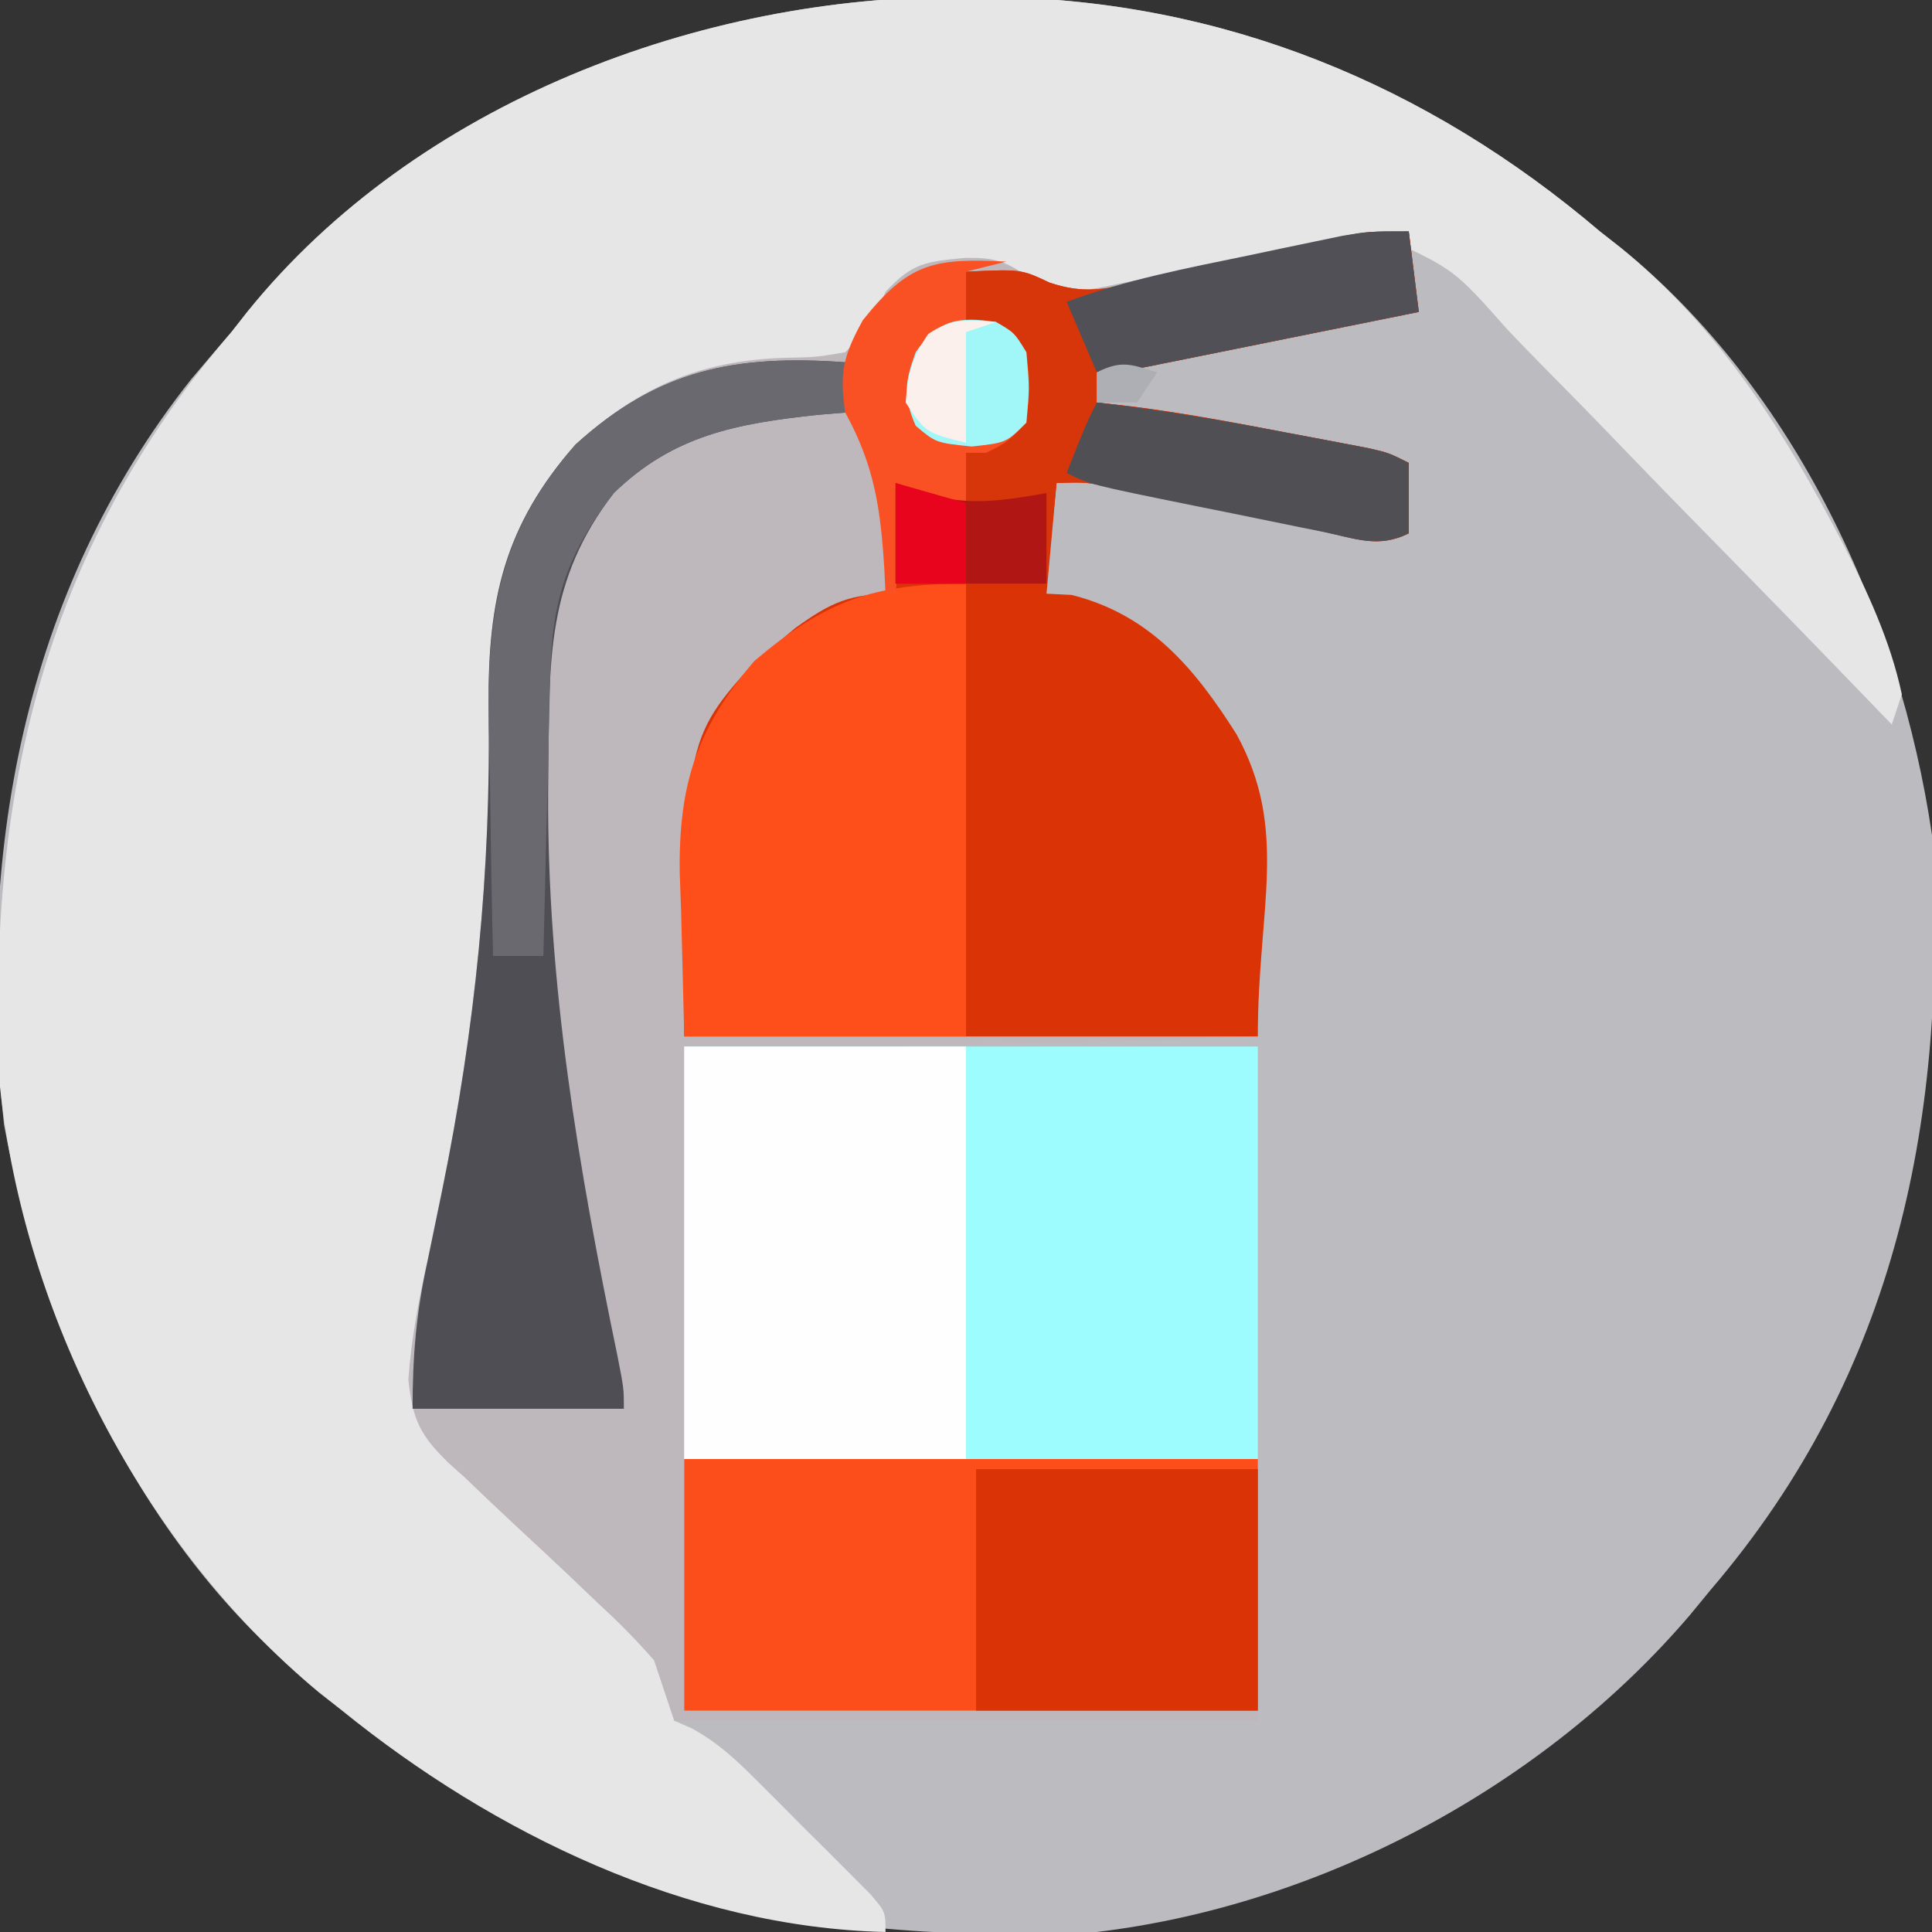 <?xml version="1.0" encoding="UTF-8"?>
<svg version="1.1" xmlns="http://www.w3.org/2000/svg" width="192" height="192">
<rect width="100%" height="100%" fill="#333333" stroke="none"/>
<path d="M0 0 C1.05 0.006 2.1 0.011 3.181 0.017 C25.801 0.369 46.062 8.687 63.25 23.312 C64.265 24.109 64.265 24.109 65.301 24.922 C82.647 38.965 93.071 61.588 96.25 83.312 C97.824 111.118 92.859 136.582 74.25 158.312 C73.25 159.529 73.25 159.529 72.23 160.77 C57.669 177.849 35.604 189.632 13.25 192.312 C-15.618 193.696 -40.321 188.398 -62.75 169.312 C-63.427 168.781 -64.104 168.25 -64.801 167.703 C-81.54 154.151 -91.488 132.836 -95.359 112.039 C-98.135 85.564 -93.619 59.34 -76.75 38 C-75.424 36.431 -74.091 34.868 -72.75 33.312 C-72.22 32.638 -71.69 31.964 -71.145 31.27 C-54.359 10.505 -26.076 -0.148 0 0 Z " fill="#BCBBC0" transform="translate(95.75,-0.312)"/>
<path d="M0 0 C1.05 0.006 2.1 0.011 3.181 0.017 C25.801 0.369 46.062 8.687 63.25 23.312 C64.265 24.109 64.265 24.109 65.301 24.922 C74.361 32.258 80.751 41.874 86.188 52.062 C86.553 52.747 86.918 53.431 87.295 54.136 C89.767 58.951 92.128 63.994 93.25 69.312 C92.92 70.302 92.59 71.293 92.25 72.312 C91.669 71.709 91.087 71.105 90.488 70.484 C84.998 64.792 79.483 59.126 73.941 53.485 C71.093 50.585 68.254 47.676 65.437 44.745 C62.716 41.915 59.971 39.111 57.209 36.322 C56.16 35.256 55.121 34.18 54.091 33.096 C48.775 27.095 48.775 27.095 41.767 23.852 C39.437 24.081 37.466 24.572 35.25 25.312 C33.602 25.619 33.602 25.619 31.921 25.933 C30.911 26.156 29.9 26.379 28.859 26.609 C27.738 26.845 26.616 27.081 25.461 27.324 C23.135 27.82 20.813 28.328 18.492 28.848 C17.376 29.078 16.26 29.309 15.109 29.547 C14.104 29.766 13.098 29.985 12.062 30.21 C8.562 30.338 7.078 29.281 4.25 27.312 C0.103 26.441 -2.929 26.82 -6.562 29 C-8.852 31.186 -8.852 31.186 -10.008 33.926 C-11.75 36.312 -11.75 36.312 -14.535 36.844 C-15.617 36.833 -16.698 36.823 -17.812 36.812 C-26.296 37.171 -32.355 39.851 -38.625 45.562 C-45.913 53.832 -46.182 62.083 -46.079 72.637 C-45.961 89.191 -47.957 104.786 -51.312 120.973 C-51.47 121.741 -51.628 122.509 -51.791 123.301 C-52.087 124.721 -52.392 126.141 -52.708 127.557 C-53.729 132.342 -54.292 136.463 -53.75 141.312 C-51.959 143.75 -50.484 145.413 -48.281 147.387 C-47.726 147.918 -47.171 148.45 -46.6 148.998 C-44.835 150.686 -43.045 152.344 -41.25 154 C-39.458 155.669 -37.672 157.343 -35.9 159.034 C-34.8 160.083 -33.687 161.119 -32.562 162.14 C-30.105 164.467 -28.818 165.742 -28.408 169.167 C-28.521 169.875 -28.634 170.583 -28.75 171.312 C-28.175 171.563 -27.6 171.814 -27.007 172.072 C-24.446 173.48 -22.709 175.094 -20.641 177.156 C-19.509 178.284 -19.509 178.284 -18.355 179.434 C-17.578 180.219 -16.801 181.004 -16 181.812 C-14.811 182.99 -14.811 182.99 -13.598 184.191 C-12.849 184.943 -12.1 185.694 -11.328 186.469 C-10.641 187.158 -9.955 187.847 -9.247 188.557 C-7.75 190.312 -7.75 190.312 -7.75 192.312 C-27.447 191.853 -46.657 182.536 -61.75 170.312 C-62.899 169.41 -62.899 169.41 -64.07 168.488 C-81.613 153.91 -93.381 130.915 -95.75 108.312 C-97.11 80.061 -91.649 55.241 -72.75 33.312 C-72.22 32.638 -71.69 31.964 -71.145 31.27 C-54.359 10.505 -26.076 -0.148 0 0 Z " fill="#E6E6E7" transform="translate(95.75,-0.312)"/>
<path d="M0 0 C0.495 3.96 0.495 3.96 1 8 C-3.235 8.857 -7.471 9.711 -11.708 10.563 C-13.149 10.854 -14.59 11.145 -16.032 11.437 C-18.102 11.855 -20.172 12.272 -22.242 12.688 C-23.489 12.939 -24.735 13.19 -26.019 13.449 C-29 14 -29 14 -31 14 C-31 14.99 -31 15.98 -31 17 C-29.904 17.124 -28.809 17.247 -27.68 17.375 C-22.452 18.029 -17.297 19.006 -12.125 20 C-11.176 20.178 -10.227 20.356 -9.25 20.539 C-8.345 20.712 -7.44 20.885 -6.508 21.062 C-5.689 21.218 -4.871 21.374 -4.028 21.535 C-2 22 -2 22 0 23 C0 25.31 0 27.62 0 30 C-3.06 31.53 -5.341 30.478 -8.652 29.785 C-9.636 29.583 -9.636 29.583 -10.64 29.377 C-12.741 28.945 -14.839 28.504 -16.938 28.062 C-19.033 27.625 -21.128 27.19 -23.224 26.758 C-25.129 26.365 -27.033 25.966 -28.937 25.567 C-31.973 24.909 -31.973 24.909 -35 25 C-35.33 28.63 -35.66 32.26 -36 36 C-35.175 36.041 -34.35 36.083 -33.5 36.125 C-25.741 38.065 -21.283 43.395 -17.129 49.949 C-15.083 53.666 -14.881 56.592 -14.902 60.762 C-14.907 62.439 -14.907 62.439 -14.912 64.15 C-14.925 65.901 -14.925 65.901 -14.938 67.688 C-14.942 68.866 -14.947 70.045 -14.951 71.26 C-14.963 74.173 -14.979 77.087 -15 80 C-34.028 80.788 -52.954 81.098 -72 81 C-72 94.53 -72 108.06 -72 122 C-53.19 122 -34.38 122 -15 122 C-15 130.58 -15 139.16 -15 148 C-34.14 148 -53.28 148 -73 148 C-73.66 146.02 -74.32 144.04 -75 142 C-76.773 139.988 -78.478 138.238 -80.445 136.445 C-81.533 135.408 -82.62 134.37 -83.707 133.332 C-85.416 131.722 -87.131 130.12 -88.856 128.528 C-90.529 126.976 -92.175 125.401 -93.82 123.82 C-94.339 123.355 -94.858 122.891 -95.392 122.412 C-98.25 119.635 -98.987 118.124 -99.417 114.123 C-99.137 110.088 -98.383 106.15 -97.504 102.207 C-97.188 100.692 -96.874 99.177 -96.562 97.661 C-96.398 96.871 -96.235 96.081 -96.066 95.267 C-92.755 79.12 -91.189 63.595 -91.44 47.109 C-91.532 36.649 -89.889 29.217 -82.812 21.188 C-76.58 15.518 -70.553 12.855 -62.125 12.562 C-58.871 12.501 -58.871 12.501 -56 12 C-53.324 9.28 -53.324 9.28 -52 6 C-49.322 3.131 -48.075 3.007 -44.062 2.625 C-41.203 2.591 -40.139 2.903 -37.744 4.573 C-34.292 6.368 -32.766 6.033 -29 5.234 C-27.866 5.004 -26.731 4.773 -25.562 4.535 C-23.799 4.147 -23.799 4.147 -22 3.75 C-20.824 3.506 -19.649 3.263 -18.438 3.012 C-16.248 2.556 -14.06 2.093 -11.875 1.62 C-10.926 1.415 -9.977 1.211 -9 1 C-8.134 0.808 -7.268 0.617 -6.375 0.419 C-4 0 -4 0 0 0 Z " fill="#BEB8BC" transform="translate(140,23)"/>
<path d="M0 0 C0.495 3.96 0.495 3.96 1 8 C-3.235 8.857 -7.471 9.711 -11.708 10.563 C-13.149 10.854 -14.59 11.145 -16.032 11.437 C-18.102 11.855 -20.172 12.272 -22.242 12.688 C-24.112 13.065 -24.112 13.065 -26.019 13.449 C-29 14 -29 14 -31 14 C-31 14.99 -31 15.98 -31 17 C-29.904 17.124 -28.809 17.247 -27.68 17.375 C-22.452 18.029 -17.297 19.006 -12.125 20 C-11.176 20.178 -10.227 20.356 -9.25 20.539 C-8.345 20.712 -7.44 20.885 -6.508 21.062 C-5.689 21.218 -4.871 21.374 -4.028 21.535 C-2 22 -2 22 0 23 C0 25.31 0 27.62 0 30 C-3.06 31.53 -5.341 30.478 -8.652 29.785 C-9.636 29.583 -9.636 29.583 -10.64 29.377 C-12.741 28.945 -14.839 28.504 -16.938 28.062 C-19.033 27.625 -21.128 27.19 -23.224 26.758 C-25.129 26.365 -27.033 25.966 -28.937 25.567 C-31.973 24.909 -31.973 24.909 -35 25 C-35.33 28.63 -35.66 32.26 -36 36 C-35.175 36.041 -34.35 36.083 -33.5 36.125 C-25.741 38.065 -21.283 43.395 -17.129 49.949 C-11.879 59.487 -15 67.229 -15 80 C-33.81 80 -52.62 80 -72 80 C-72 50.577 -72 50.577 -64.902 42.66 C-64.254 42.133 -63.606 41.606 -62.938 41.062 C-62.287 40.517 -61.636 39.972 -60.965 39.41 C-57.357 36.821 -55.556 36 -51 36 C-51 32.37 -51 28.74 -51 25 C-48.69 25.66 -46.38 26.32 -44 27 C-44.103 26.237 -44.206 25.474 -44.312 24.688 C-44.209 23.801 -44.106 22.914 -44 22 C-43.175 21.546 -42.35 21.093 -41.5 20.625 C-40.675 20.089 -39.85 19.552 -39 19 C-38.167 15.5 -38.167 15.5 -39 12 C-41.463 10.355 -41.463 10.355 -44 9 C-44.312 6.312 -44.312 6.312 -44 4 C-38.539 3.746 -38.539 3.746 -35.711 5.078 C-32.143 6.291 -29.969 5.707 -26.309 4.883 C-25.034 4.606 -23.76 4.329 -22.447 4.043 C-21.111 3.738 -19.774 3.432 -18.438 3.125 C-15.813 2.538 -13.186 1.96 -10.559 1.383 C-8.815 0.987 -8.815 0.987 -7.037 0.583 C-4 0 -4 0 0 0 Z " fill="#DA3406" transform="translate(140,23)"/>
<path d="M0 0 C18.81 0 37.62 0 57 0 C57 13.53 57 27.06 57 41 C38.19 41 19.38 41 0 41 C0 27.47 0 13.94 0 0 Z " fill="#9CFCFE" transform="translate(68,104)"/>
<path d="M0 0 C18.81 0 37.62 0 57 0 C57 8.25 57 16.5 57 25 C38.19 25 19.38 25 0 25 C0 16.75 0 8.5 0 0 Z " fill="#FC4E1A" transform="translate(68,145)"/>
<path d="M0 0 C9.24 0 18.48 0 28 0 C28 13.53 28 27.06 28 41 C18.76 41 9.52 41 0 41 C0 27.47 0 13.94 0 0 Z " fill="#FFFEFE" transform="translate(68,104)"/>
<path d="M0 0 C0 14.85 0 29.7 0 45 C-9.24 45 -18.48 45 -28 45 C-28.103 40.896 -28.206 36.791 -28.312 32.562 C-28.358 31.287 -28.404 30.012 -28.45 28.698 C-28.557 19.858 -26.741 14.405 -21.043 7.695 C-14.014 1.746 -9.308 0 0 0 Z " fill="#FE4E1A" transform="translate(96,58)"/>
<path d="M0 0 C0 1.65 0 3.3 0 5 C-0.906 5.075 -1.812 5.15 -2.746 5.227 C-10.783 6.094 -17.075 7.238 -23 13 C-29.69 21.673 -29.399 29.581 -29.5 40.125 C-29.513 41.407 -29.513 41.407 -29.527 42.715 C-29.631 61.82 -26.508 80.066 -22.643 98.72 C-22 102 -22 102 -22 104 C-28.93 104 -35.86 104 -43 104 C-43 98.686 -42.627 94.378 -41.504 89.305 C-41.188 87.787 -40.874 86.268 -40.562 84.749 C-40.398 83.955 -40.235 83.161 -40.066 82.343 C-36.767 66.169 -35.188 50.62 -35.44 34.109 C-35.532 23.65 -33.889 16.217 -26.812 8.188 C-18.569 0.706 -10.947 -0.772 0 0 Z " fill="#4F4E54" transform="translate(84,36)"/>
<path d="M0 0 C0.495 3.96 0.495 3.96 1 8 C-3.235 8.857 -7.471 9.711 -11.708 10.563 C-13.149 10.854 -14.59 11.145 -16.032 11.437 C-18.102 11.855 -20.172 12.272 -22.242 12.688 C-24.112 13.065 -24.112 13.065 -26.019 13.449 C-29 14 -29 14 -31 14 C-31 14.99 -31 15.98 -31 17 C-29.904 17.124 -28.809 17.247 -27.68 17.375 C-22.452 18.029 -17.297 19.006 -12.125 20 C-11.176 20.178 -10.227 20.356 -9.25 20.539 C-8.345 20.712 -7.44 20.885 -6.508 21.062 C-5.689 21.218 -4.871 21.374 -4.028 21.535 C-2 22 -2 22 0 23 C0 25.31 0 27.62 0 30 C-3.06 31.53 -5.341 30.478 -8.652 29.785 C-9.636 29.583 -9.636 29.583 -10.64 29.377 C-12.741 28.945 -14.839 28.504 -16.938 28.062 C-19.033 27.625 -21.128 27.19 -23.224 26.758 C-25.129 26.365 -27.033 25.966 -28.937 25.567 C-31.973 24.909 -31.973 24.909 -35 25 C-35.33 28.3 -35.66 31.6 -36 35 C-40.95 35 -45.9 35 -51 35 C-51 31.7 -51 28.4 -51 25 C-48.69 25.66 -46.38 26.32 -44 27 C-44.103 26.237 -44.206 25.474 -44.312 24.688 C-44.158 23.357 -44.158 23.357 -44 22 C-43.175 21.546 -42.35 21.093 -41.5 20.625 C-40.675 20.089 -39.85 19.552 -39 19 C-38.167 15.5 -38.167 15.5 -39 12 C-41.463 10.355 -41.463 10.355 -44 9 C-44.312 6.312 -44.312 6.312 -44 4 C-38.539 3.746 -38.539 3.746 -35.711 5.078 C-32.143 6.291 -29.969 5.707 -26.309 4.883 C-25.034 4.606 -23.76 4.329 -22.447 4.043 C-21.111 3.738 -19.774 3.432 -18.438 3.125 C-15.813 2.538 -13.186 1.96 -10.559 1.383 C-8.815 0.987 -8.815 0.987 -7.037 0.583 C-4 0 -4 0 0 0 Z " fill="#D7360B" transform="translate(140,23)"/>
<path d="M0 0 C9.24 0 18.48 0 28 0 C28 7.92 28 15.84 28 24 C18.76 24 9.52 24 0 24 C0 16.08 0 8.16 0 0 Z " fill="#DA3305" transform="translate(97,146)"/>
<path d="M0 0 C0 1.65 0 3.3 0 5 C-0.906 5.075 -1.812 5.15 -2.746 5.227 C-10.783 6.094 -17.075 7.238 -23 13 C-27.603 18.967 -29.155 23.587 -29.316 31.07 C-29.337 31.867 -29.358 32.663 -29.379 33.483 C-29.445 36.03 -29.504 38.578 -29.562 41.125 C-29.606 42.85 -29.649 44.576 -29.693 46.301 C-29.801 50.534 -29.902 54.767 -30 59 C-31.65 59 -33.3 59 -35 59 C-35.125 53.914 -35.215 48.829 -35.275 43.741 C-35.3 42.015 -35.334 40.289 -35.377 38.562 C-35.676 26.409 -35.154 17.703 -26.812 8.188 C-18.569 0.706 -10.947 -0.772 0 0 Z " fill="#6B6970" transform="translate(84,36)"/>
<path d="M0 0 C-1.32 0.33 -2.64 0.66 -4 1 C-4 2.65 -4 4.3 -4 6 C-3.381 6.124 -2.763 6.247 -2.125 6.375 C0 7 0 7 2 9 C2.375 12.438 2.375 12.438 2 16 C0.125 17.938 0.125 17.938 -2 19 C-2.66 19 -3.32 19 -4 19 C-4 20.65 -4 22.3 -4 24 C-5.666 24.043 -7.334 24.041 -9 24 C-9.33 23.67 -9.66 23.34 -10 23 C-10.33 26.3 -10.66 29.6 -11 33 C-11.33 33 -11.66 33 -12 33 C-12.037 32.203 -12.075 31.407 -12.113 30.586 C-12.486 24.584 -13.08 20.333 -16 15 C-16.582 11.009 -16.206 9.376 -14.25 5.812 C-9.66 0.075 -7.161 -0.358 0 0 Z " fill="#F95123" transform="translate(100,26)"/>
<path d="M0 0 C0.495 3.96 0.495 3.96 1 8 C-3.235 8.857 -7.471 9.711 -11.708 10.563 C-13.149 10.854 -14.59 11.145 -16.032 11.437 C-18.102 11.855 -20.172 12.272 -22.242 12.688 C-24.112 13.065 -24.112 13.065 -26.019 13.449 C-29 14 -29 14 -31 14 C-31.99 11.69 -32.98 9.38 -34 7 C-28.107 4.803 -22.018 3.64 -15.875 2.375 C-14.791 2.146 -13.707 1.916 -12.59 1.68 C-11.026 1.355 -11.026 1.355 -9.43 1.023 C-8.483 0.827 -7.537 0.63 -6.562 0.427 C-4 0 -4 0 0 0 Z " fill="#515056" transform="translate(140,23)"/>
<path d="M0 0 C6.355 0.718 12.596 1.793 18.875 3 C19.824 3.178 20.773 3.356 21.75 3.539 C22.655 3.712 23.56 3.885 24.492 4.062 C25.311 4.218 26.129 4.374 26.972 4.535 C29 5 29 5 31 6 C31 8.31 31 10.62 31 13 C27.937 14.531 25.631 13.493 22.312 12.82 C21.654 12.688 20.996 12.556 20.318 12.42 C18.925 12.139 17.533 11.854 16.142 11.567 C14.01 11.127 11.876 10.697 9.742 10.27 C-0.694 8.153 -0.694 8.153 -3 7 C-1.125 2.25 -1.125 2.25 0 0 Z " fill="#504F54" transform="translate(109,40)"/>
<path d="M0 0 C0.99 0.351 1.98 0.701 3 1.062 C7.264 2.309 10.662 1.761 15 1 C15 3.97 15 6.94 15 10 C10.05 10 5.1 10 0 10 C0 6.7 0 3.4 0 0 Z " fill="#B01714" transform="translate(89,48)"/>
<path d="M0 0 C1.812 1.062 1.812 1.062 3 3 C3.312 6.562 3.312 6.562 3 10 C1 12 1 12 -2.438 12.375 C-6 12 -6 12 -8 10.312 C-9.278 7.357 -9.081 6.01 -8 3 C-5.773 -0.229 -3.814 -0.572 0 0 Z " fill="#A1F7F8" transform="translate(99,32)"/>
<path d="M0 0 C2.31 0.66 4.62 1.32 7 2 C7 4.64 7 7.28 7 10 C4.69 10 2.38 10 0 10 C0 6.7 0 3.4 0 0 Z " fill="#E7041C" transform="translate(89,48)"/>
<path d="M0 0 C-0.99 0.33 -1.98 0.66 -3 1 C-3 4.63 -3 8.26 -3 12 C-7 11 -7 11 -9 8 C-8.791 5.212 -8.34 3.493 -6.75 1.188 C-4.42 -0.394 -2.755 -0.223 0 0 Z " fill="#FBF0EC" transform="translate(99,32)"/>
<path d="M0 0 C-0.99 1.485 -0.99 1.485 -2 3 C-3.32 3 -4.64 3 -6 3 C-6 2.01 -6 1.02 -6 0 C-3.509 -1.245 -2.589 -0.777 0 0 Z " fill="#AEAFB5" transform="translate(115,37)"/>
</svg>
